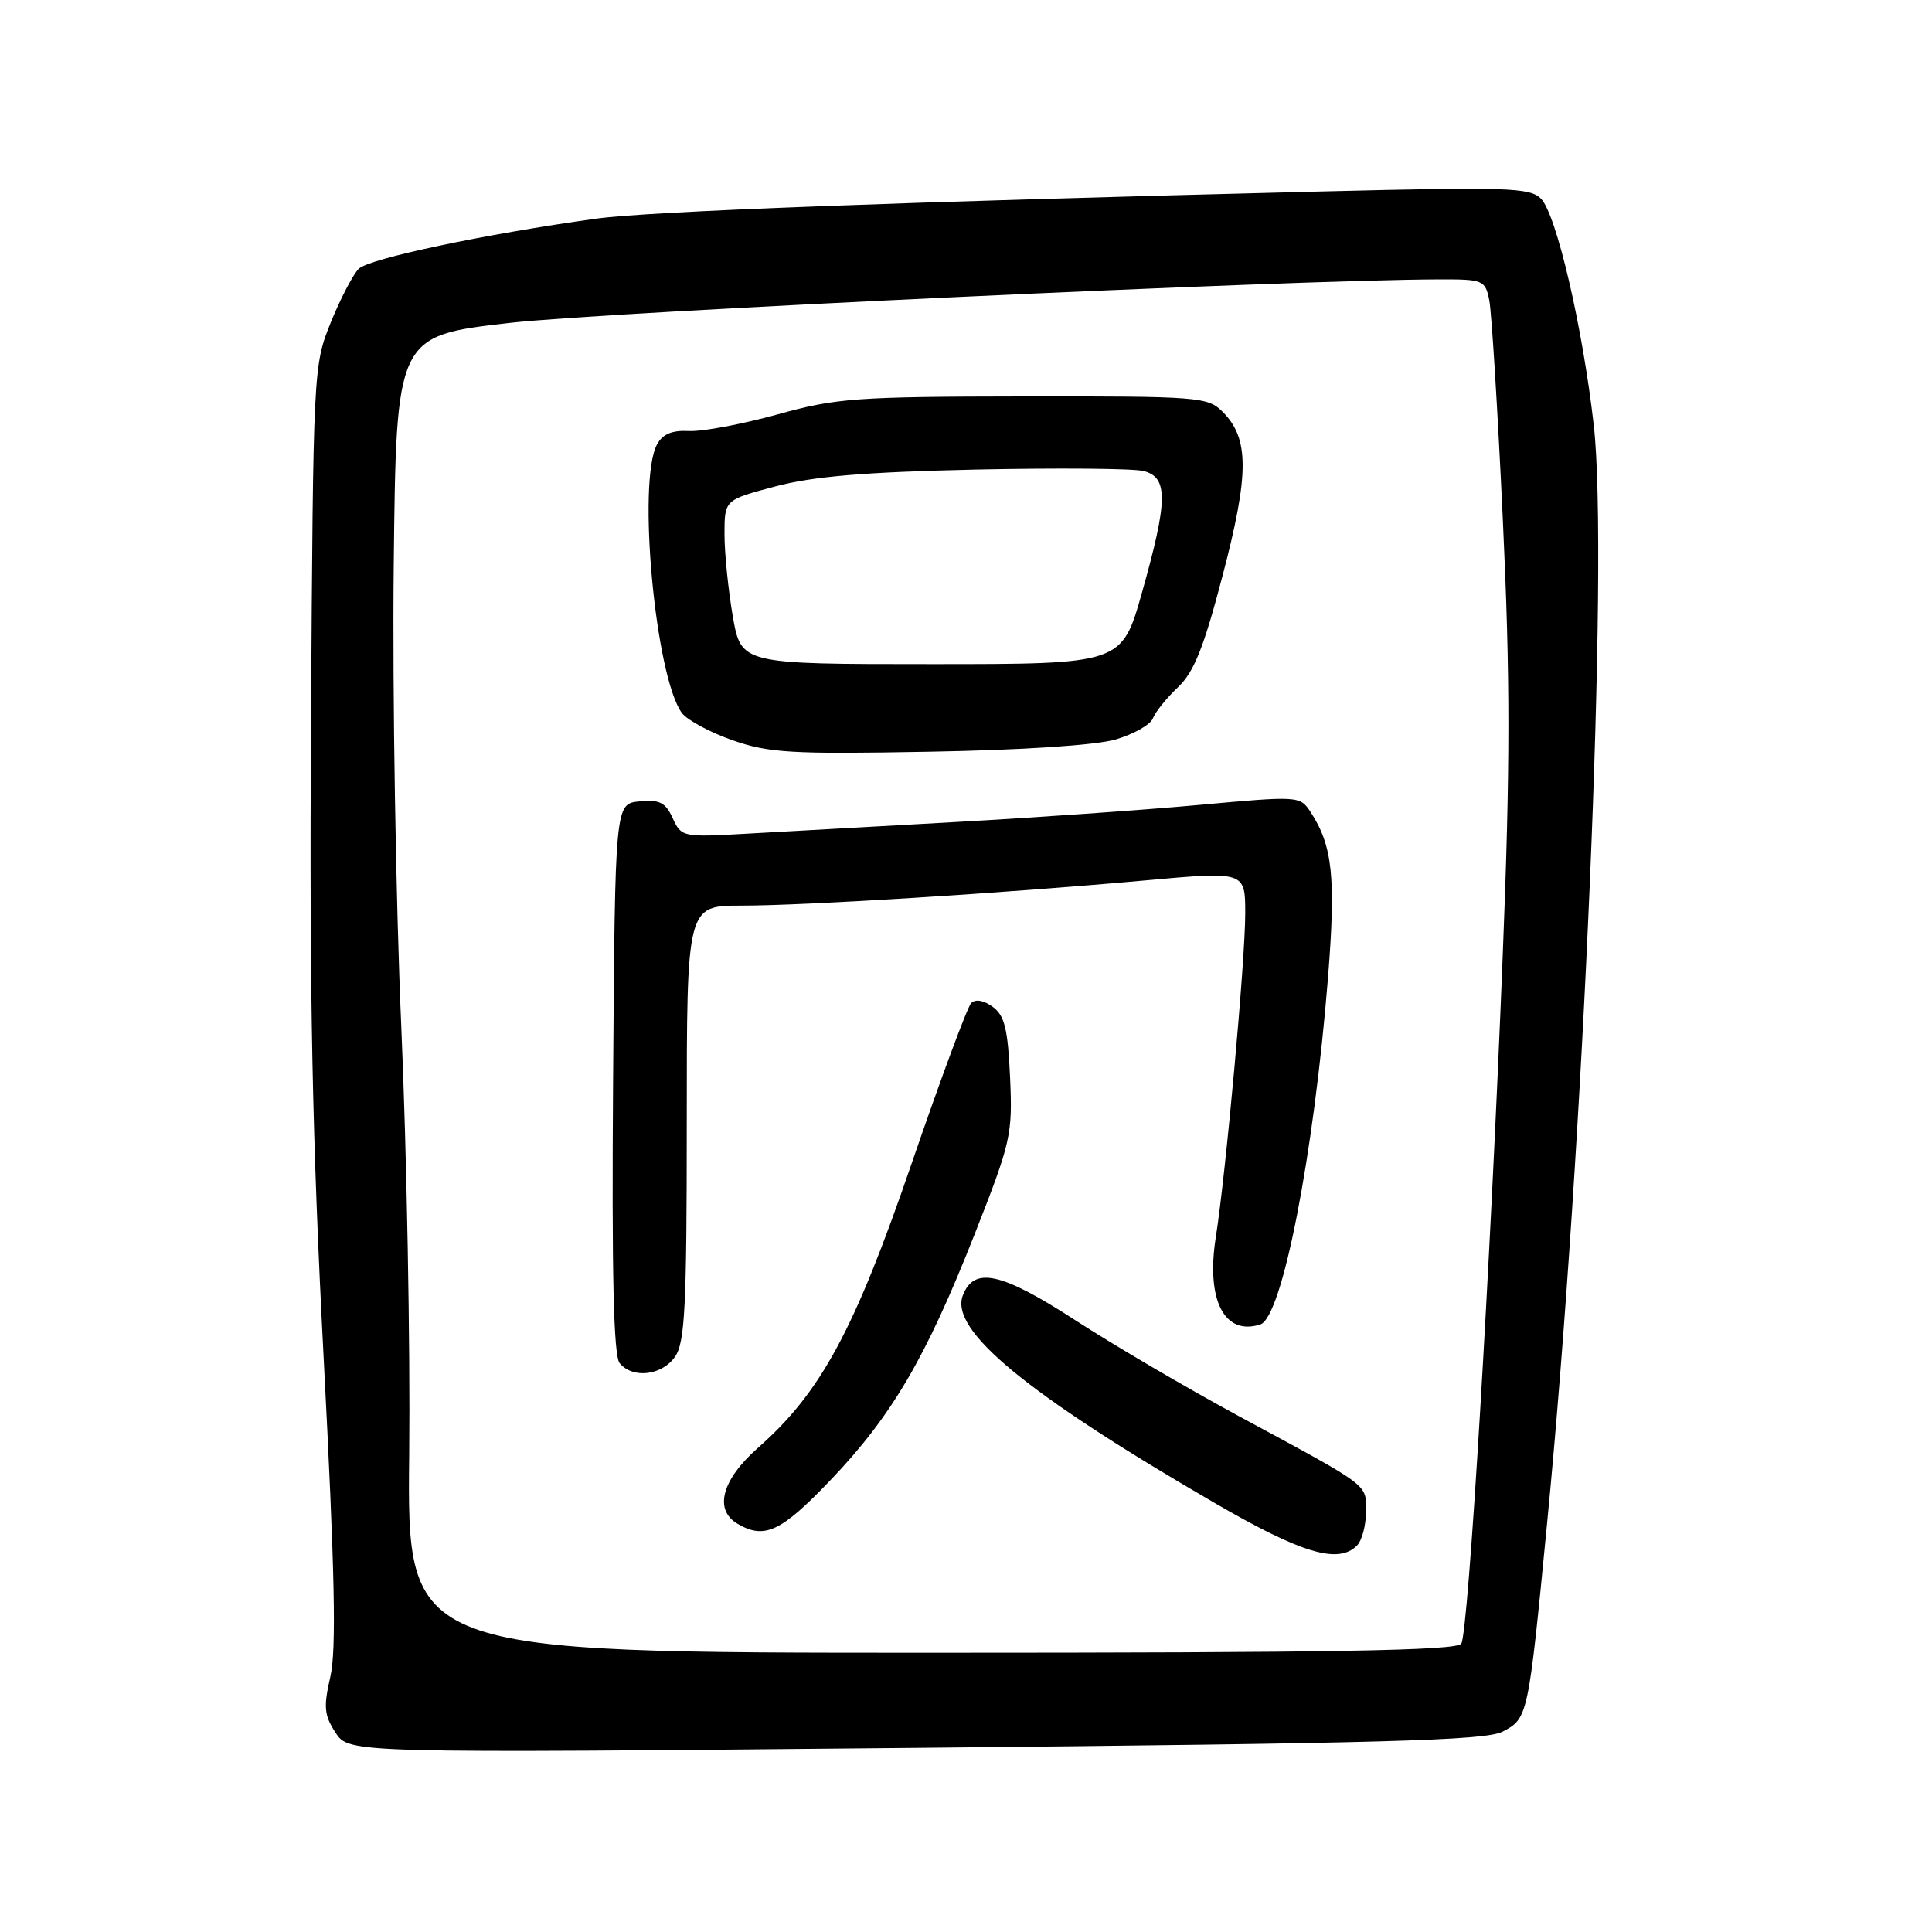 <?xml version="1.0" encoding="UTF-8" standalone="no"?>
<!DOCTYPE svg PUBLIC "-//W3C//DTD SVG 1.1//EN" "http://www.w3.org/Graphics/SVG/1.1/DTD/svg11.dtd" >
<svg xmlns="http://www.w3.org/2000/svg" xmlns:xlink="http://www.w3.org/1999/xlink" version="1.1" viewBox="0 0 256 256">
 <g >
 <path fill="currentColor"
d=" M 199.08 229.46 C 202.46 227.71 202.50 227.55 204.98 202.00 C 209.86 151.93 213.18 73.89 211.18 56.34 C 209.69 43.24 206.22 28.37 204.18 26.32 C 202.72 24.86 199.75 24.76 175.52 25.36 C 119.00 26.76 86.11 27.99 78.94 28.98 C 64.23 31.02 48.88 34.26 47.53 35.62 C 46.77 36.38 45.10 39.59 43.82 42.75 C 41.52 48.44 41.50 48.97 41.21 95.50 C 40.99 131.93 41.37 150.94 42.89 180.00 C 44.37 208.35 44.59 218.64 43.77 222.19 C 42.85 226.20 42.95 227.27 44.47 229.60 C 46.25 232.31 46.25 232.31 121.29 231.60 C 183.20 231.01 196.81 230.63 199.08 229.46 Z  M 54.22 192.75 C 54.37 178.31 53.90 152.78 53.17 136.00 C 52.44 119.22 51.99 91.78 52.17 75.01 C 52.50 44.51 52.50 44.51 67.50 42.79 C 80.15 41.33 171.16 37.07 190.63 37.02 C 196.53 37.00 196.79 37.11 197.33 39.75 C 197.64 41.26 198.45 54.34 199.13 68.81 C 200.12 89.87 200.12 101.46 199.11 126.81 C 197.47 168.21 194.57 216.27 193.63 217.79 C 193.06 218.72 176.54 219.00 123.41 219.00 C 53.94 219.00 53.94 219.00 54.22 192.75 Z  M 179.80 204.80 C 180.46 204.14 181.00 202.13 181.00 200.32 C 181.00 196.58 181.80 197.18 164.16 187.65 C 157.38 183.99 147.59 178.25 142.41 174.89 C 132.66 168.58 129.06 167.79 127.58 171.65 C 125.81 176.26 135.98 184.65 160.86 199.10 C 172.45 205.83 177.31 207.29 179.80 204.80 Z  M 109.99 196.18 C 118.17 187.63 122.68 179.94 129.12 163.60 C 133.97 151.29 134.18 150.35 133.84 142.76 C 133.55 136.33 133.11 134.55 131.54 133.41 C 130.37 132.55 129.25 132.35 128.69 132.91 C 128.19 133.41 124.64 142.97 120.80 154.16 C 113.21 176.29 108.76 184.52 100.45 191.83 C 95.63 196.08 94.56 200.06 97.75 201.92 C 101.31 204.00 103.50 202.97 109.99 196.18 Z  M 89.44 179.78 C 90.76 177.89 91.00 173.20 91.00 148.78 C 91.00 120.00 91.00 120.00 98.25 120.00 C 106.74 120.00 132.89 118.36 151.75 116.66 C 165.00 115.46 165.00 115.46 165.00 121.04 C 165.00 127.27 162.43 155.52 161.10 163.94 C 159.79 172.25 162.22 177.02 166.99 175.50 C 169.89 174.58 174.09 153.05 175.97 129.50 C 177.02 116.27 176.58 112.06 173.66 107.60 C 172.25 105.46 172.11 105.45 158.88 106.66 C 151.53 107.33 136.96 108.35 126.51 108.93 C 116.05 109.51 103.63 110.21 98.90 110.47 C 90.46 110.95 90.28 110.91 89.14 108.42 C 88.19 106.33 87.40 105.93 84.74 106.19 C 81.50 106.50 81.50 106.50 81.24 142.88 C 81.05 168.90 81.30 179.65 82.11 180.63 C 83.84 182.72 87.70 182.27 89.44 179.78 Z  M 147.84 97.98 C 150.22 97.28 152.44 96.03 152.76 95.19 C 153.08 94.35 154.57 92.50 156.07 91.08 C 158.21 89.06 159.50 85.84 162.02 76.19 C 165.54 62.76 165.54 58.09 162.00 54.56 C 160.03 52.59 158.86 52.50 135.72 52.53 C 113.40 52.56 110.83 52.74 103.00 54.92 C 98.33 56.21 93.06 57.20 91.30 57.11 C 89.03 56.99 87.79 57.52 87.05 58.91 C 84.43 63.80 86.83 89.65 90.35 94.47 C 91.04 95.40 94.05 97.03 97.05 98.08 C 101.89 99.77 104.81 99.94 123.00 99.61 C 135.48 99.39 145.20 98.75 147.84 97.98 Z  M 97.10 81.67 C 96.50 78.19 96.00 73.29 96.00 70.79 C 96.00 66.24 96.00 66.24 102.75 64.45 C 107.77 63.12 114.56 62.55 129.27 62.22 C 140.14 61.99 150.15 62.07 151.52 62.41 C 154.81 63.24 154.77 66.28 151.32 78.51 C 148.64 88.00 148.64 88.00 123.42 88.00 C 98.21 88.00 98.21 88.00 97.10 81.67 Z "/>
</g>
</svg>